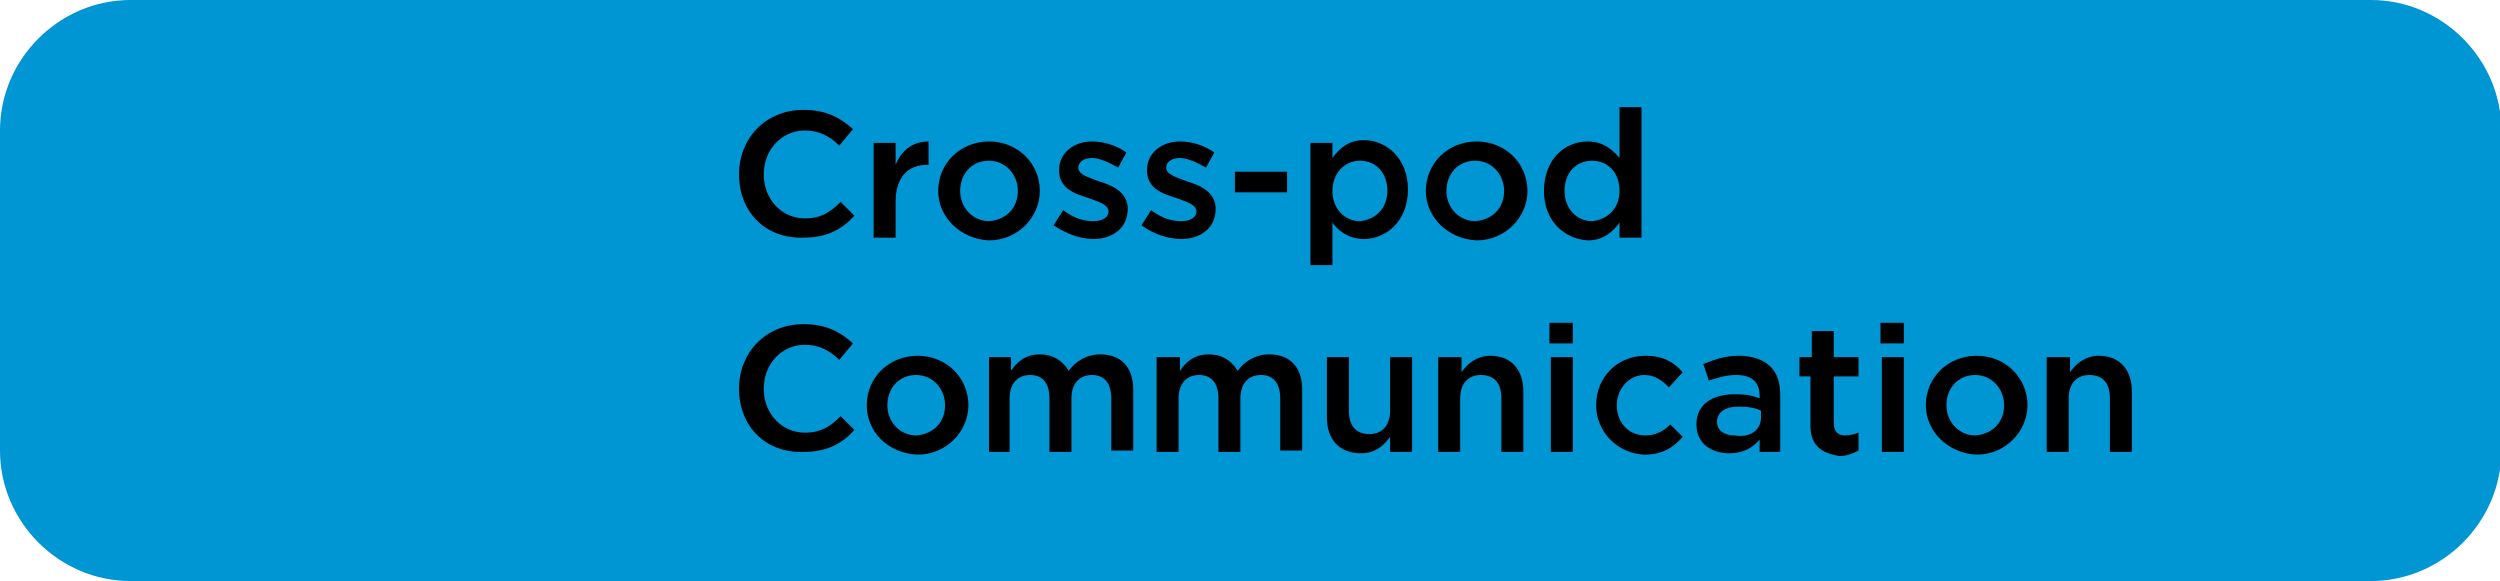 <!-- Generator: Adobe Illustrator 19.2.0, SVG Export Plug-In  -->
<svg version="1.1"
	 xmlns="http://www.w3.org/2000/svg" xmlns:xlink="http://www.w3.org/1999/xlink" xmlns:a="http://ns.adobe.com/AdobeSVGViewerExtensions/3.0/"
	 x="0px" y="0px" width="182px" height="42.3px" viewBox="0 0 182 42.3" style="enable-background:new 0 0 182 42.3;"
	 xml:space="preserve">
<style type="text/css">
	.st0{fill:#0095D3;}
</style>
<defs>
</defs>
<g>
	<path class="st0" d="M9.5,42.3h163.1c5.2,0,9.5-4.3,9.5-9.5V9.5c0-5.2-4.3-9.5-9.5-9.5H9.5C4.3,0,0,4.3,0,9.5v23.3
		C0,38,4.3,42.3,9.5,42.3z"/>
	<g>
		<g>
			<path d="M53.8,12.7L53.8,12.7c0-2.6,1.9-4.7,4.7-4.7c1.7,0,2.7,0.6,3.6,1.4l-1,1.2c-0.7-0.7-1.5-1.1-2.5-1.1c-1.7,0-3,1.4-3,3.2
				v0c0,1.8,1.3,3.2,3,3.2c1.1,0,1.8-0.4,2.6-1.2l1,1c-0.9,1-2,1.6-3.7,1.6C55.7,17.4,53.8,15.4,53.8,12.7z"/>
			<path d="M63.6,10.4h1.6V12c0.4-1,1.2-1.7,2.4-1.7v1.7h-0.1c-1.4,0-2.3,0.9-2.3,2.7v2.6h-1.6V10.4z"/>
			<path d="M68.3,13.9L68.3,13.9c0-2,1.6-3.6,3.7-3.6c2.1,0,3.7,1.6,3.7,3.6v0c0,1.9-1.6,3.6-3.7,3.6C69.9,17.4,68.3,15.8,68.3,13.9
				z M74.1,13.9L74.1,13.9c0-1.2-0.9-2.2-2.1-2.2c-1.3,0-2.1,1-2.1,2.2v0c0,1.2,0.9,2.2,2.1,2.2C73.3,16,74.1,15.1,74.1,13.9z"/>
			<path d="M76.7,16.4l0.7-1.1c0.8,0.6,1.5,0.8,2.2,0.8c0.7,0,1.1-0.3,1.1-0.7v0c0-0.5-0.7-0.7-1.5-1c-1-0.3-2.1-0.7-2.1-2v0
				c0-1.3,1.1-2.1,2.4-2.1c0.9,0,1.8,0.3,2.5,0.8l-0.6,1.1c-0.7-0.4-1.4-0.7-1.9-0.7c-0.6,0-1,0.3-1,0.7v0c0,0.5,0.7,0.7,1.5,1
				c1,0.3,2.1,0.8,2.1,2v0c0,1.4-1.1,2.2-2.5,2.2C78.6,17.4,77.6,17,76.7,16.4z"/>
			<path d="M83.1,16.4l0.7-1.1c0.8,0.6,1.5,0.8,2.2,0.8c0.7,0,1.1-0.3,1.1-0.7v0c0-0.5-0.7-0.7-1.5-1c-1-0.3-2.1-0.7-2.1-2v0
				c0-1.3,1.1-2.1,2.4-2.1c0.9,0,1.8,0.3,2.5,0.8l-0.6,1.1c-0.7-0.4-1.4-0.7-1.9-0.7c-0.6,0-1,0.3-1,0.7v0c0,0.5,0.7,0.7,1.5,1
				c1,0.3,2.1,0.8,2.1,2v0c0,1.4-1.1,2.2-2.5,2.2C85,17.4,83.9,17,83.1,16.4z"/>
			<path d="M89.9,12.5h3.8v1.5h-3.8V12.5z"/>
			<path d="M95.5,10.4H97v1.1c0.5-0.7,1.2-1.3,2.3-1.3c1.6,0,3.2,1.3,3.2,3.6v0c0,2.3-1.6,3.6-3.2,3.6c-1.1,0-1.9-0.6-2.3-1.2v3.1
				h-1.6V10.4z M101,13.9L101,13.9c0-1.4-0.9-2.2-2-2.2c-1.1,0-2,0.9-2,2.2v0c0,1.3,0.9,2.2,2,2.2C100.1,16,101,15.2,101,13.9z"/>
			<path d="M103.8,13.9L103.8,13.9c0-2,1.6-3.6,3.7-3.6c2.1,0,3.7,1.6,3.7,3.6v0c0,1.9-1.6,3.6-3.7,3.6
				C105.4,17.4,103.8,15.8,103.8,13.9z M109.5,13.9L109.5,13.9c0-1.2-0.9-2.2-2.1-2.2c-1.3,0-2.1,1-2.1,2.2v0c0,1.2,0.9,2.2,2.1,2.2
				C108.7,16,109.5,15.1,109.5,13.9z"/>
			<path d="M112.4,13.9L112.4,13.9c0-2.3,1.5-3.6,3.2-3.6c1.1,0,1.8,0.6,2.3,1.2V7.8h1.6v9.5h-1.6v-1.1c-0.5,0.7-1.2,1.3-2.3,1.3
				C113.9,17.4,112.4,16.1,112.4,13.9z M117.9,13.9L117.9,13.9c0-1.4-0.9-2.2-2-2.2c-1.1,0-2,0.8-2,2.2v0c0,1.3,0.9,2.2,2,2.2
				C117,16,117.9,15.2,117.9,13.9z"/>
			<path d="M53.8,28.3L53.8,28.3c0-2.6,1.9-4.7,4.7-4.7c1.7,0,2.7,0.6,3.6,1.4l-1,1.2c-0.7-0.7-1.5-1.1-2.5-1.1c-1.7,0-3,1.4-3,3.2
				v0c0,1.8,1.3,3.2,3,3.2c1.1,0,1.8-0.4,2.6-1.2l1,1c-0.9,1-2,1.6-3.7,1.6C55.7,33,53.8,31,53.8,28.3z"/>
			<path d="M63.1,29.5L63.1,29.5c0-2,1.6-3.6,3.7-3.6c2.1,0,3.7,1.6,3.7,3.6v0c0,1.9-1.6,3.6-3.7,3.6C64.6,33,63.1,31.4,63.1,29.5z
				 M68.8,29.5L68.8,29.5c0-1.2-0.9-2.2-2.1-2.2c-1.3,0-2.1,1-2.1,2.2v0c0,1.2,0.9,2.2,2.1,2.2C68,31.6,68.8,30.7,68.8,29.5z"/>
			<path d="M72,26h1.6v1c0.4-0.6,1-1.2,2.1-1.2c1,0,1.7,0.5,2.1,1.2c0.5-0.7,1.3-1.2,2.3-1.2c1.5,0,2.4,0.9,2.4,2.6v4.4h-1.6V29
				c0-1.1-0.5-1.7-1.4-1.7c-0.9,0-1.5,0.6-1.5,1.7v3.9h-1.6V29c0-1.1-0.5-1.7-1.4-1.7s-1.5,0.6-1.5,1.7v3.9H72V26z"/>
			<path d="M84.3,26h1.6v1c0.4-0.6,1-1.2,2.1-1.2c1,0,1.7,0.5,2.1,1.2c0.5-0.7,1.3-1.2,2.3-1.2c1.5,0,2.4,0.9,2.4,2.6v4.4h-1.6V29
				c0-1.1-0.5-1.7-1.4-1.7c-0.9,0-1.5,0.6-1.5,1.7v3.9h-1.6V29c0-1.1-0.5-1.7-1.4-1.7s-1.5,0.6-1.5,1.7v3.9h-1.6V26z"/>
			<path d="M96.6,30.4V26h1.6v3.9c0,1.1,0.5,1.7,1.5,1.7c0.9,0,1.5-0.6,1.5-1.7V26h1.6v6.9h-1.6v-1.1c-0.4,0.6-1.1,1.2-2.1,1.2
				C97.5,33,96.6,32,96.6,30.4z"/>
			<path d="M104.8,26h1.6v1.1c0.4-0.6,1.1-1.2,2.1-1.2c1.5,0,2.4,1,2.4,2.6v4.4h-1.6V29c0-1.1-0.5-1.7-1.5-1.7
				c-0.9,0-1.5,0.6-1.5,1.7v3.9h-1.6V26z"/>
			<path d="M112.8,23.5h1.7V25h-1.7V23.5z M112.9,26h1.6v6.9h-1.6V26z"/>
			<path d="M116.2,29.5L116.2,29.5c0-2,1.5-3.6,3.6-3.6c1.3,0,2.1,0.5,2.7,1.2l-1,1.1c-0.5-0.5-1-0.9-1.8-0.9c-1.1,0-2,1-2,2.2v0
				c0,1.2,0.8,2.2,2.1,2.2c0.7,0,1.3-0.3,1.8-0.8l0.9,0.9c-0.7,0.8-1.5,1.3-2.8,1.3C117.7,33,116.2,31.4,116.2,29.5z"/>
			<path d="M123.5,30.9L123.5,30.9c0-1.5,1.2-2.2,2.8-2.2c0.8,0,1.3,0.1,1.8,0.3v-0.2c0-1-0.6-1.5-1.7-1.5c-0.8,0-1.3,0.2-2,0.4
				l-0.4-1.2c0.8-0.3,1.5-0.6,2.6-0.6c1,0,1.8,0.3,2.3,0.8c0.5,0.5,0.7,1.2,0.7,2.1v4.1h-1.5V32c-0.5,0.6-1.2,1-2.2,1
				C124.6,33,123.5,32.3,123.5,30.9z M128.2,30.4v-0.5c-0.4-0.2-0.9-0.3-1.6-0.3c-1,0-1.6,0.4-1.6,1.1v0c0,0.7,0.6,1,1.3,1
				C127.4,31.9,128.2,31.3,128.2,30.4z"/>
			<path d="M131.8,31v-3.6H131V26h0.9v-1.9h1.6V26h1.8v1.4h-1.8v3.4c0,0.6,0.3,0.9,0.8,0.9c0.4,0,0.7-0.1,1-0.2v1.3
				c-0.4,0.2-0.8,0.4-1.4,0.4C132.7,33,131.8,32.5,131.8,31z"/>
			<path d="M136.9,23.5h1.7V25h-1.7V23.5z M137,26h1.6v6.9H137V26z"/>
			<path d="M140.2,29.5L140.2,29.5c0-2,1.6-3.6,3.7-3.6c2.1,0,3.7,1.6,3.7,3.6v0c0,1.9-1.6,3.6-3.7,3.6
				C141.8,33,140.2,31.4,140.2,29.5z M145.9,29.5L145.9,29.5c0-1.2-0.9-2.2-2.1-2.2c-1.3,0-2.1,1-2.1,2.2v0c0,1.2,0.9,2.2,2.1,2.2
				C145.1,31.6,145.9,30.7,145.9,29.5z"/>
			<path d="M149.1,26h1.6v1.1c0.4-0.6,1.1-1.2,2.1-1.2c1.5,0,2.4,1,2.4,2.6v4.4h-1.6V29c0-1.1-0.5-1.7-1.5-1.7
				c-0.9,0-1.5,0.6-1.5,1.7v3.9h-1.6V26z"/>
		</g>
	</g>
</g>
</svg>
